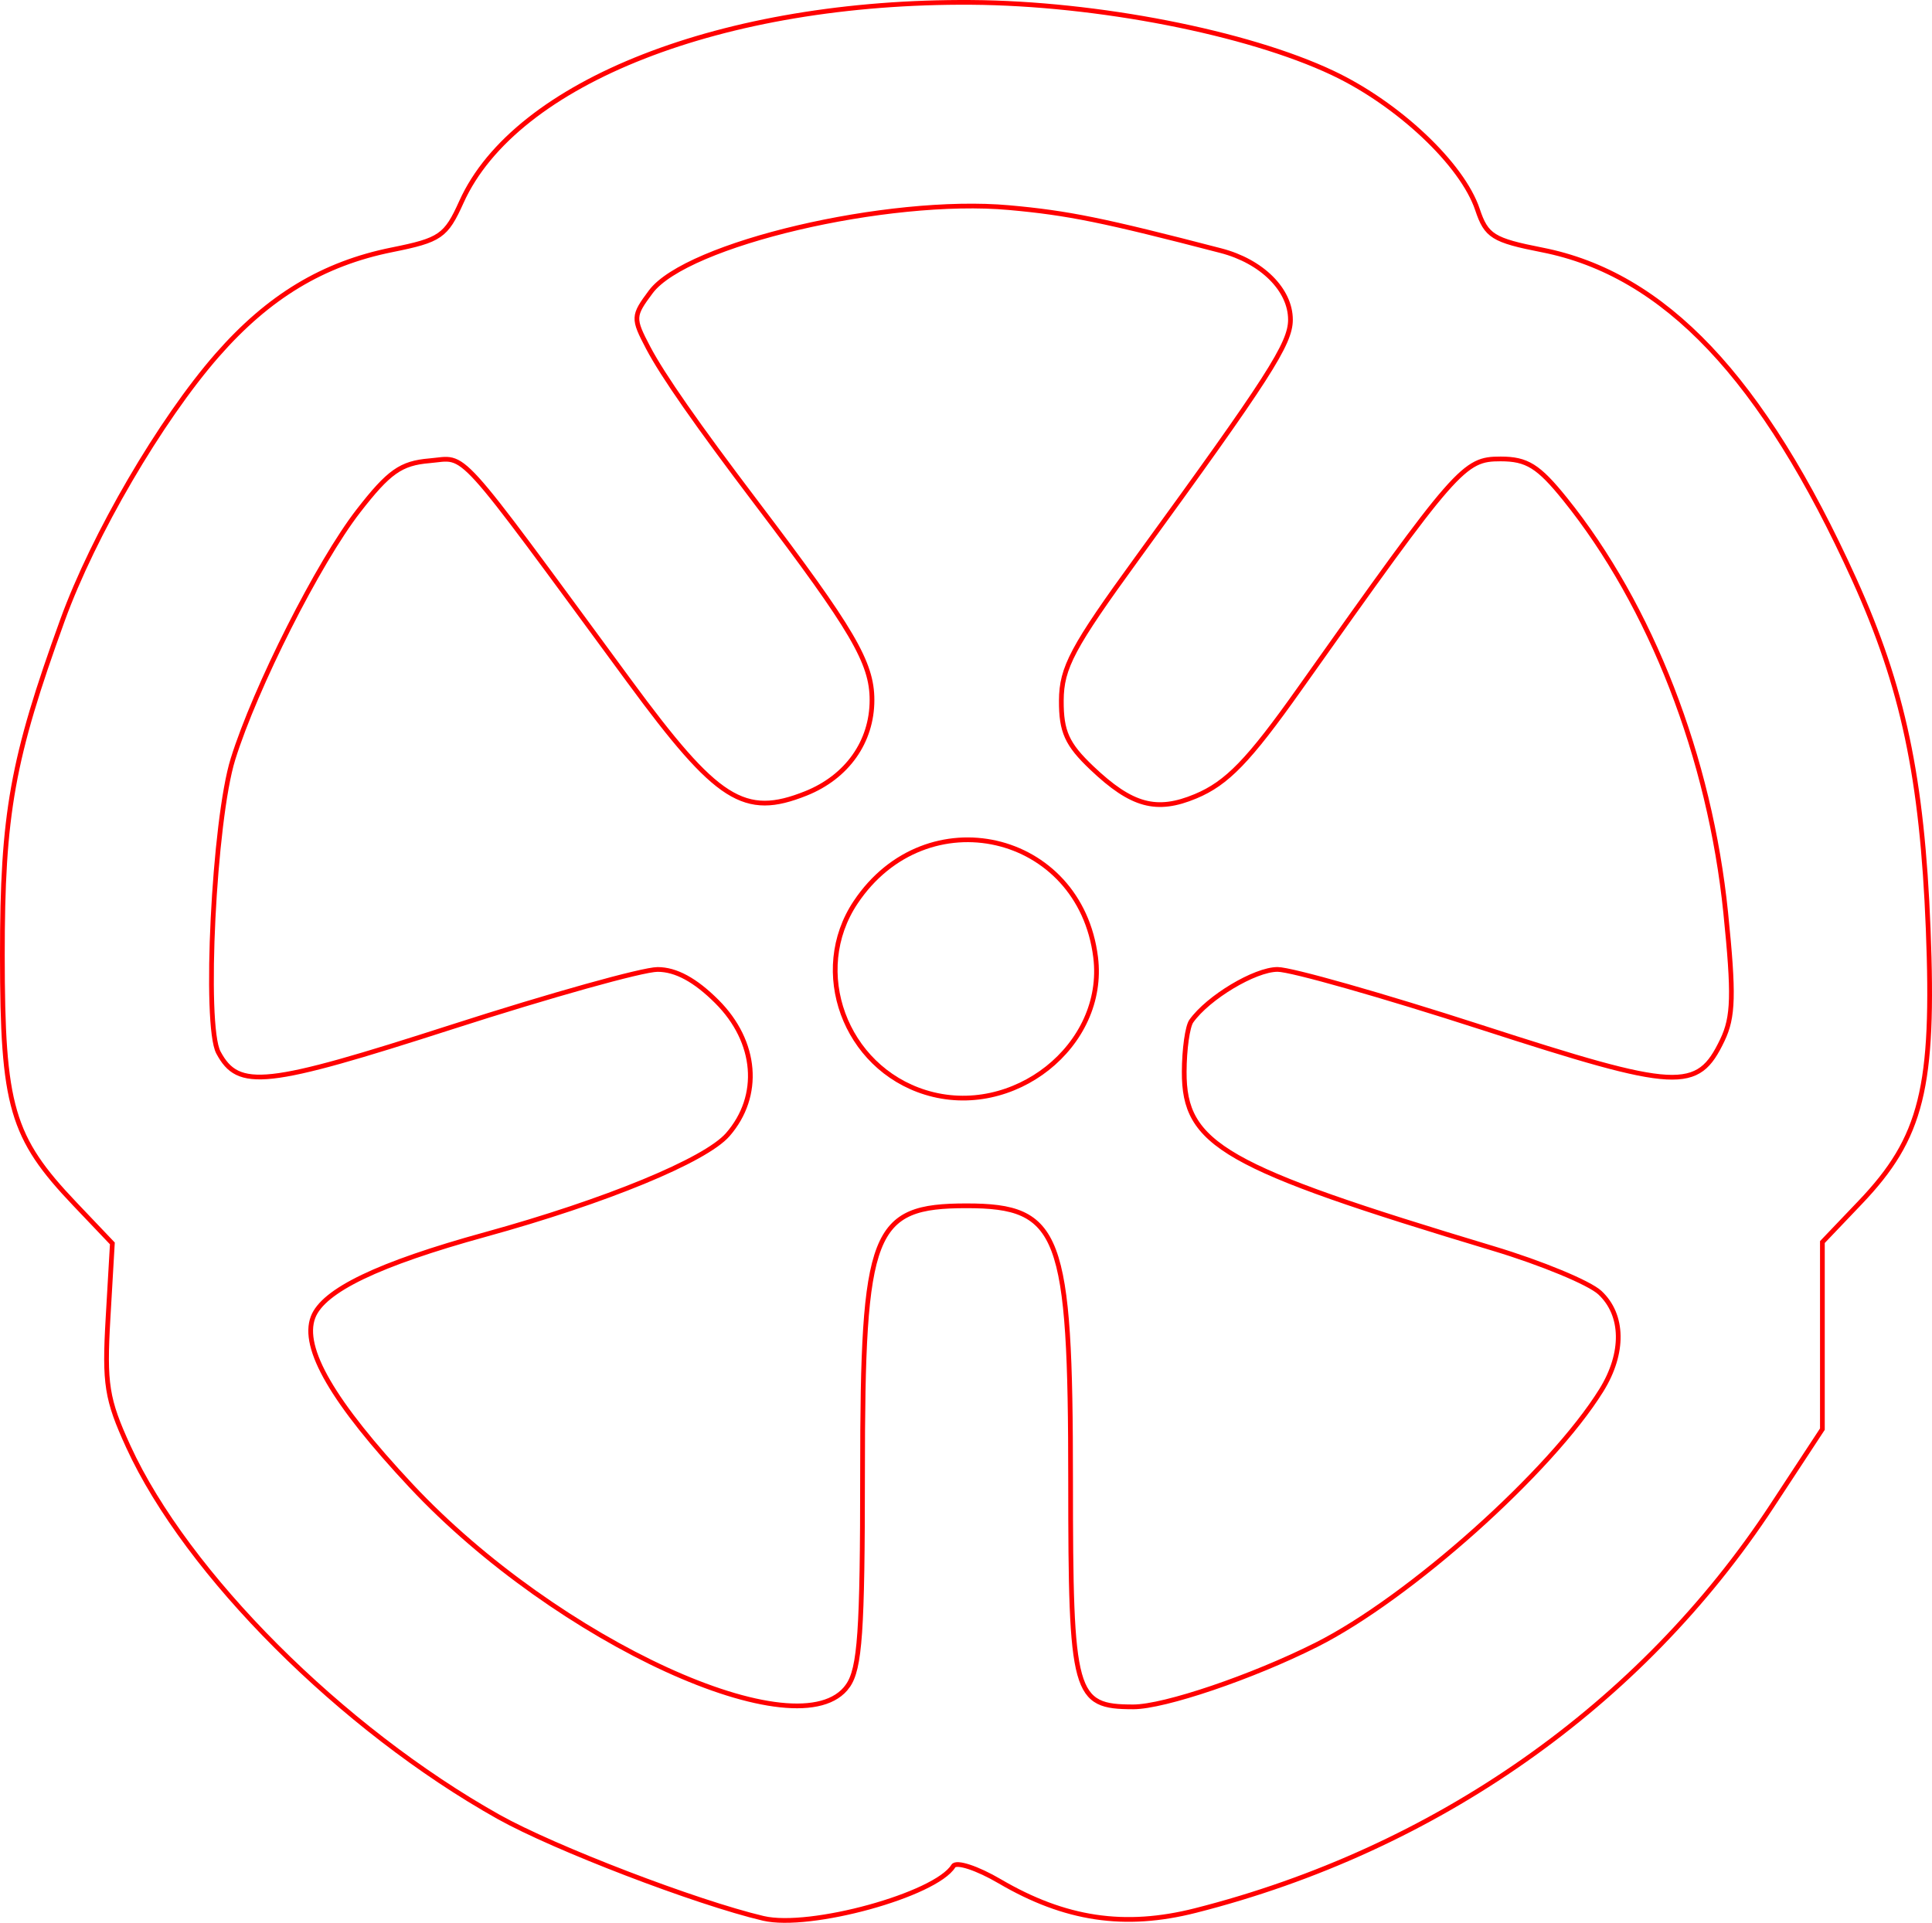 <?xml version="1.0" encoding="UTF-8" standalone="no"?>
<!-- Created with Inkscape (http://www.inkscape.org/) -->

<svg
   xmlns:dc="http://purl.org/dc/elements/1.1/"
   xmlns:cc="http://creativecommons.org/ns#"
   xmlns:rdf="http://www.w3.org/1999/02/22-rdf-syntax-ns#"
   xmlns:svg="http://www.w3.org/2000/svg"
   xmlns="http://www.w3.org/2000/svg"
   xmlns:sodipodi="http://sodipodi.sourceforge.net/DTD/sodipodi-0.dtd"
   xmlns:inkscape="http://www.inkscape.org/namespaces/inkscape"
   version="1.1"
   id="svg82"
   width="61.385mm"
   height="61.11mm"
   viewBox="0 0 232.005 230.967"
   sodipodi:docname="esoterica-tudor_rose.svg"
   inkscape:version="0.92.5 (2060ec1f9f, 2020-04-08)">
  <defs
     id="defs86" />
  <sodipodi:namedview
     pagecolor="#ffffff"
     bordercolor="#666666"
     borderopacity="1"
     objecttolerance="10"
     gridtolerance="10"
     guidetolerance="10"
     inkscape:pageopacity="0"
     inkscape:pageshadow="2"
     inkscape:window-width="1920"
     inkscape:window-height="997"
     id="namedview84"
     showgrid="false"
     units="mm"
     fit-margin-top="0"
     fit-margin-left="0"
     fit-margin-right="0"
     fit-margin-bottom="0"
     inkscape:zoom="0.88059701"
     inkscape:cx="116.29715"
     inkscape:cy="115.88269"
     inkscape:window-x="0"
     inkscape:window-y="28"
     inkscape:window-maximized="1"
     inkscape:current-layer="svg82" />
  <path
     style="fill:#000000;fill-opacity:0;stroke:#ff0000;stroke-width:0.568;stroke-miterlimit:4;stroke-dasharray:none;stroke-opacity:1"
     d="m 111.122,131.213 c -9.662,-3.001 -13.9,-14.557 -8.372,-22.831 8.489,-12.707 26.955,-8.476 28.82,6.602 1.311,10.6 -9.906,19.503 -20.447,16.229 z"
     id="path6393"
     inkscape:connector-curvature="0" />
  <path
     style="fill:#000000;fill-opacity:0;stroke:#ff0000;stroke-width:0.568;stroke-miterlimit:4;stroke-dasharray:none;stroke-opacity:1"
     d="m 91.655,230.427 c -8.06,-1.902 -25.073,-8.428 -31.797,-12.197 -18.814,-10.548 -37.459,-29.198 -44.445,-44.459 -2.607,-5.695 -2.898,-7.533 -2.44,-15.44 l 0.52,-8.975 -4.501,-4.731 C 1.368,136.61 0.29,132.911 0.284,114.744 0.278,97.78 1.47,91.136 7.507,74.488 11.223,64.239 19.266,50.456 26.07,42.678 32.244,35.621 38.795,31.669 47.073,30.006 52.88,28.84 53.552,28.376 55.414,24.246 61.908,9.845 86.854,0.083 116.638,0.287 c 15.105,0.104 33.121,3.622 43.392,8.475 7.897,3.731 15.578,10.979 17.395,16.414 1.064,3.182 1.872,3.686 7.767,4.846 14.682,2.889 26.493,15.361 37.469,39.567 5.857,12.917 8.168,23.832 8.885,41.957 0.754,19.081 -0.741,25.105 -8.162,32.885 l -4.542,4.762 v 11.235 11.235 l -6.043,9.205 c -15.75,23.99 -40.417,41.309 -69.25,48.622 -8.491,2.154 -15.656,1.082 -23.502,-3.516 -2.704,-1.584 -5.209,-2.406 -5.567,-1.827 -2.131,3.449 -17.225,7.602 -22.825,6.28 z m 10.156,-27.927 c 1.459,-2.083 1.768,-6.553 1.768,-25.607 0,-29.133 1.139,-32.055 12.492,-32.055 11.255,0 12.492,3.274 12.492,33.09 0,25.696 0.389,27.096 7.531,27.096 3.729,0 14.285,-3.581 21.994,-7.462 11.166,-5.621 28.163,-20.81 34.219,-30.581 2.759,-4.451 2.687,-9.036 -0.184,-11.711 -1.267,-1.181 -7.016,-3.564 -12.775,-5.297 -32.431,-9.757 -37.172,-12.467 -37.141,-21.231 0.009,-2.702 0.393,-5.442 0.852,-6.088 2.016,-2.839 7.633,-6.207 10.356,-6.211 1.633,-0.002 12.65,3.128 24.481,6.956 23.652,7.652 25.945,7.775 28.932,1.543 1.335,-2.786 1.406,-5.463 0.406,-15.304 -1.896,-18.65 -8.976,-36.883 -19.291,-49.686 -3.194,-3.964 -4.576,-4.826 -7.739,-4.826 -4.435,0 -5.226,0.904 -24.149,27.625 -6.115,8.635 -8.715,11.322 -12.476,12.893 -4.701,1.964 -7.673,1.155 -12.461,-3.392 -2.993,-2.842 -3.686,-4.374 -3.668,-8.108 0.02,-3.939 1.333,-6.406 9.108,-17.095 15.835,-21.773 18.407,-25.776 18.407,-28.647 0,-3.598 -3.439,-7.015 -8.346,-8.29 -14.111,-3.669 -18.36,-4.533 -25.438,-5.171 -14.568,-1.314 -38.739,4.364 -43.028,10.108 -2.165,2.9 -2.178,3.176 -0.315,6.724 1.74,3.314 5.882,9.25 13.025,18.668 11.542,15.218 13.851,19.159 13.851,23.642 0,5.011 -2.991,9.24 -7.935,11.218 -7.402,2.962 -10.638,0.906 -21.208,-13.471 -21.282,-28.947 -19.4,-26.87 -23.993,-26.484 -3.435,0.289 -4.88,1.308 -8.541,6.025 -4.784,6.164 -12.376,21.191 -15.06,29.807 -2.287,7.344 -3.508,31.959 -1.748,35.248 2.403,4.49 5.667,4.132 28.059,-3.08 11.78,-3.794 22.886,-6.899 24.68,-6.899 2.194,0 4.524,1.263 7.122,3.861 4.824,4.824 5.356,11.332 1.306,15.977 -2.692,3.087 -14.66,8.018 -29.138,12.005 -12.825,3.532 -19.444,6.711 -20.667,9.929 -1.405,3.695 2.387,10.219 11.772,20.251 17.512,18.721 46.775,32.128 52.448,24.03 z"
     id="path6395"
     inkscape:connector-curvature="0" />
</svg>
